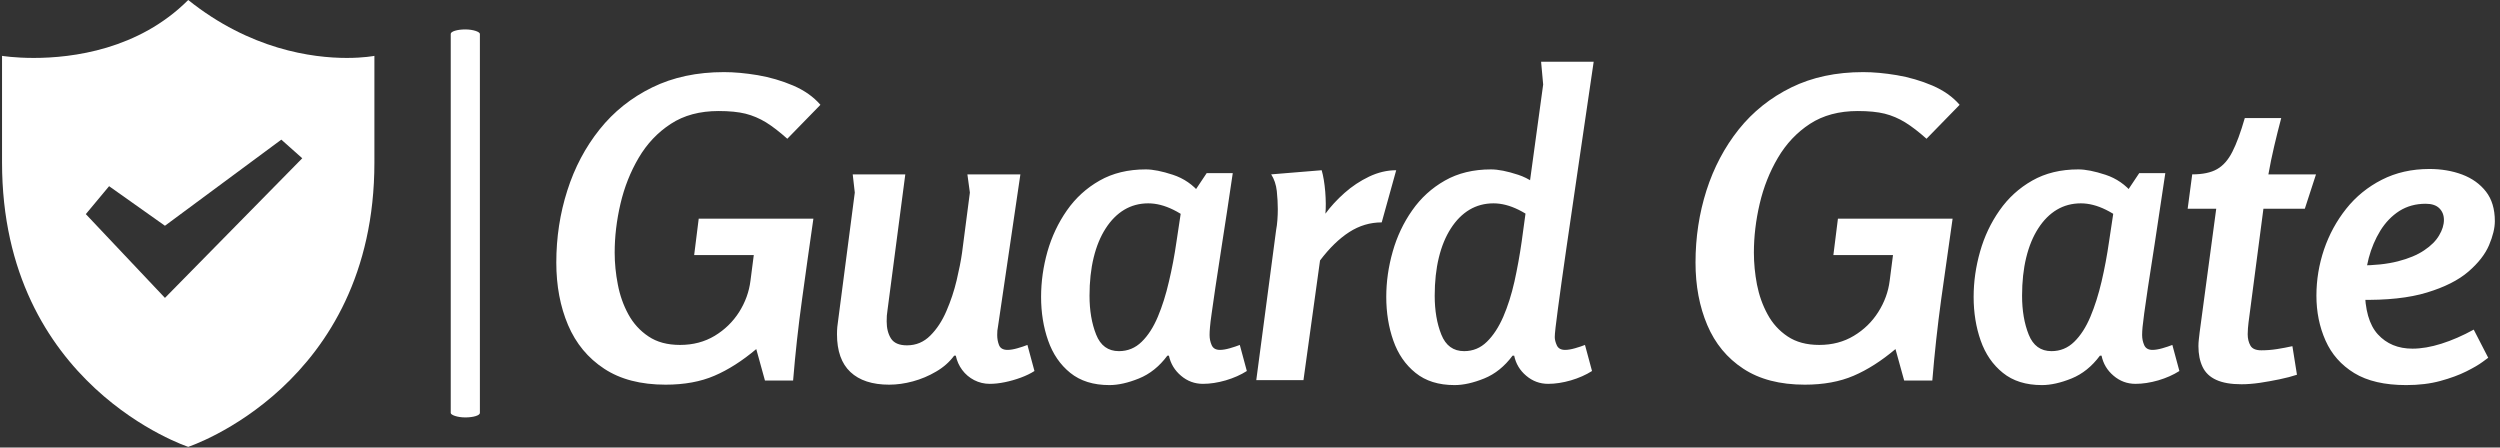 <svg xmlns="http://www.w3.org/2000/svg" version="1.1" xmlns:xlink="http://www.w3.org/1999/xlink" xmlns:svgjs="http://svgjs.dev/svgjs" width="2000" height="358" viewBox="0 0 2000 358"><rect x="0" y="0" width="2000" height="358" fill="#333333" stroke="none"/><g transform="matrix(1,0,0,1,-1.212,-0.266)"><svg viewBox="0 0 396 71" data-background-color="#ffffff" preserveAspectRatio="xMidYMid meet" height="358" width="2000" xmlns="http://www.w3.org/2000/svg" xmlns:xlink="http://www.w3.org/1999/xlink"><g id="tight-bounds" transform="matrix(1,0,0,1,0.24,0.053)"><svg viewBox="0 0 395.52 70.895" height="70.895" width="395.52"><g><svg viewBox="0 0 508.579 91.16" height="70.895" width="395.52"><g><rect width="5.949" height="79.155" x="91.539" y="6.003" fill="#ffffff" opacity="1" stroke-width="0" stroke="transparent" fill-opacity="1" class="rect-qz-0" data-fill-palette-color="primary" rx="1%" id="qz-0" data-palette-color="#2a3240"></rect></g><g transform="matrix(1,0,0,1,113.059,12.599)"><svg viewBox="0 0 395.52 65.962" height="65.962" width="395.52"><g id="textblocktransform"><svg viewBox="0 0 395.52 65.962" height="65.962" width="395.52" id="textblock"><g><svg viewBox="0 0 395.52 65.962" height="65.962" width="395.52"><g transform="matrix(1,0,0,1,0,0)"><svg width="395.52" viewBox="0.85 -38.45 234.13 39.05" height="65.962" data-palette-color="#2a3240"><path d="M21.1-37.2L21.1-37.2Q22.95-37.2 25.18-36.83 27.4-36.45 29.45-35.58 31.5-34.7 32.75-33.25L32.75-33.25 28.75-29.15Q27.35-30.4 26.18-31.13 25-31.85 23.7-32.18 22.4-32.5 20.45-32.5L20.45-32.5Q17.05-32.5 14.68-30.95 12.3-29.4 10.8-26.85 9.3-24.3 8.6-21.3 7.9-18.3 7.9-15.4L7.9-15.4Q7.9-13.5 8.28-11.55 8.65-9.6 9.55-7.95 10.45-6.3 11.98-5.28 13.5-4.25 15.8-4.25L15.8-4.25Q18.15-4.25 19.98-5.35 21.8-6.45 22.93-8.22 24.05-10 24.3-12L24.3-12 24.7-15.1 17.5-15.1 18.05-19.5 31.9-19.5Q31.2-14.65 30.53-9.75 29.85-4.85 29.45 0.05L29.45 0.05 26.05 0.05 25-3.75Q22.45-1.6 19.95-0.53 17.45 0.55 14.05 0.55L14.05 0.55Q9.55 0.55 6.63-1.38 3.7-3.3 2.27-6.65 0.85-10 0.85-14.2L0.85-14.2Q0.85-18.75 2.18-22.9 3.5-27.05 6.08-30.28 8.65-33.5 12.43-35.35 16.2-37.2 21.1-37.2ZM36.65-24.85L43-24.85 40.85-8.45Q40.8-8.1 40.77-7.78 40.75-7.45 40.75-7.1L40.75-7.1Q40.75-5.85 41.27-5.03 41.8-4.2 43.2-4.2L43.2-4.2Q44.85-4.2 46.02-5.38 47.2-6.55 47.97-8.35 48.75-10.15 49.2-12.05 49.65-13.95 49.85-15.35L49.85-15.35 50.8-22.65 50.5-24.85 56.9-24.85 54.2-6.5Q54.15-6.25 54.12-5.98 54.1-5.7 54.1-5.45L54.1-5.45Q54.1-4.8 54.32-4.23 54.55-3.65 55.35-3.65L55.35-3.65Q55.85-3.65 56.55-3.85 57.25-4.05 57.75-4.25L57.75-4.25 58.6-1.1Q57.9-0.65 56.95-0.3 56 0.05 55.02 0.25 54.05 0.45 53.2 0.45L53.2 0.45Q52.2 0.45 51.32 0 50.45-0.45 49.87-1.23 49.3-2 49.1-2.95L49.1-2.95 48.9-2.95Q48.05-1.8 46.72-1.03 45.4-0.25 43.92 0.15 42.45 0.55 41.05 0.55L41.05 0.55Q38 0.55 36.37-0.98 34.75-2.5 34.75-5.55L34.75-5.55Q34.75-6.4 34.9-7.3L34.9-7.3 36.9-22.65 36.65-24.85ZM76.3-20.35L79.4-25 82.55-25Q81.8-19.9 81.27-16.55 80.75-13.2 80.45-11.18 80.15-9.15 80-8.05 79.84-6.95 79.8-6.4 79.75-5.85 79.75-5.45L79.75-5.45Q79.75-4.8 80-4.23 80.25-3.65 81-3.65L81-3.65Q81.5-3.65 82.2-3.85 82.9-4.05 83.4-4.25L83.4-4.25 84.25-1.1Q83.15-0.4 81.7 0.03 80.25 0.45 78.95 0.45L78.95 0.45Q77.45 0.45 76.3-0.53 75.15-1.5 74.84-2.95L74.84-2.95 74.65-2.95Q73.2-1 71.22-0.2 69.25 0.6 67.65 0.6L67.65 0.6Q64.75 0.6 62.92-0.88 61.1-2.35 60.25-4.78 59.4-7.2 59.4-10.05L59.4-10.05Q59.4-12.8 60.17-15.53 60.95-18.25 62.52-20.5 64.09-22.75 66.47-24.1 68.84-25.45 72.05-25.45L72.05-25.45Q73.34-25.45 75.32-24.8 77.3-24.15 78.65-22.5L78.65-22.5 78.65-18.25Q75.25-21.35 72.34-21.35L72.34-21.35Q70.75-21.35 69.45-20.58 68.15-19.8 67.2-18.32 66.25-16.85 65.75-14.8 65.25-12.75 65.25-10.2L65.25-10.2Q65.25-7.5 66.05-5.5 66.84-3.5 68.8-3.5L68.8-3.5Q70.4-3.5 71.55-4.63 72.7-5.75 73.5-7.65 74.3-9.55 74.84-11.9 75.4-14.25 75.75-16.7L75.75-16.7 76.3-20.35ZM87.19-24.85L93.29-25.35Q93.59-24.3 93.72-22.75 93.84-21.2 93.74-20.1L93.74-20.1Q94.69-21.4 96.04-22.6 97.39-23.8 99.02-24.58 100.64-25.35 102.29-25.35L102.29-25.35 100.54-19.05Q98.44-19.05 96.62-17.88 94.79-16.7 93.09-14.45L93.09-14.45 91.09 0 85.39 0 87.79-18.15Q87.89-18.65 87.94-19.33 87.99-20 87.99-20.65L87.99-20.65Q87.99-21.65 87.87-22.83 87.74-24 87.19-24.85L87.19-24.85ZM117.44-16.7L120.04-35.7 119.79-38.45 126.14-38.45Q125.19-31.95 124.34-26.18 123.49-20.4 122.84-15.9 122.19-11.4 121.82-8.6 121.44-5.8 121.44-5.2L121.44-5.2Q121.44-4.75 121.69-4.2 121.94-3.65 122.69-3.65L122.69-3.65Q123.19-3.65 123.89-3.85 124.59-4.05 125.09-4.25L125.09-4.25 125.94-1.1Q124.84-0.4 123.39 0.03 121.94 0.45 120.64 0.45L120.64 0.45Q119.14 0.45 117.99-0.53 116.84-1.5 116.54-2.95L116.54-2.95 116.34-2.95Q114.89-1 112.92-0.2 110.94 0.6 109.34 0.6L109.34 0.6Q106.44 0.6 104.62-0.88 102.79-2.35 101.94-4.78 101.09-7.2 101.09-10.05L101.09-10.05Q101.09-12.8 101.87-15.53 102.64-18.25 104.22-20.5 105.79-22.75 108.17-24.1 110.54-25.45 113.74-25.45L113.74-25.45Q115.04-25.45 117.02-24.8 118.99-24.15 120.34-22.5L120.34-22.5 120.34-18.25Q116.94-21.35 114.04-21.35L114.04-21.35Q112.44-21.35 111.14-20.58 109.84-19.8 108.89-18.32 107.94-16.85 107.44-14.8 106.94-12.75 106.94-10.2L106.94-10.2Q106.94-7.5 107.74-5.5 108.54-3.5 110.49-3.5L110.49-3.5Q112.09-3.5 113.24-4.63 114.39-5.75 115.22-7.65 116.04-9.55 116.57-11.9 117.09-14.25 117.44-16.7L117.44-16.7ZM158.69-37.2L158.69-37.2Q160.54-37.2 162.76-36.83 164.99-36.45 167.04-35.58 169.09-34.7 170.34-33.25L170.34-33.25 166.34-29.15Q164.94-30.4 163.76-31.13 162.59-31.85 161.29-32.18 159.99-32.5 158.04-32.5L158.04-32.5Q154.64-32.5 152.26-30.95 149.89-29.4 148.39-26.85 146.89-24.3 146.19-21.3 145.49-18.3 145.49-15.4L145.49-15.4Q145.49-13.5 145.86-11.55 146.24-9.6 147.14-7.95 148.03-6.3 149.56-5.28 151.09-4.25 153.39-4.25L153.39-4.25Q155.74-4.25 157.56-5.35 159.39-6.45 160.51-8.22 161.64-10 161.89-12L161.89-12 162.29-15.1 155.09-15.1 155.64-19.5 169.49-19.5Q168.79-14.65 168.11-9.75 167.44-4.85 167.04 0.05L167.04 0.05 163.64 0.05 162.59-3.75Q160.04-1.6 157.54-0.53 155.03 0.55 151.64 0.55L151.64 0.55Q147.14 0.55 144.21-1.38 141.28-3.3 139.86-6.65 138.44-10 138.44-14.2L138.44-14.2Q138.44-18.75 139.76-22.9 141.09-27.05 143.66-30.28 146.24-33.5 150.01-35.35 153.78-37.2 158.69-37.2ZM188.93-20.35L192.03-25 195.18-25Q194.43-19.9 193.91-16.55 193.38-13.2 193.08-11.18 192.78-9.15 192.63-8.05 192.48-6.95 192.43-6.4 192.38-5.85 192.38-5.45L192.38-5.45Q192.38-4.8 192.63-4.23 192.88-3.65 193.63-3.65L193.63-3.65Q194.13-3.65 194.83-3.85 195.53-4.05 196.03-4.25L196.03-4.25 196.88-1.1Q195.78-0.4 194.33 0.03 192.88 0.45 191.58 0.45L191.58 0.45Q190.08 0.45 188.93-0.53 187.78-1.5 187.48-2.95L187.48-2.95 187.28-2.95Q185.83-1 183.86-0.2 181.88 0.6 180.28 0.6L180.28 0.6Q177.38 0.6 175.56-0.88 173.73-2.35 172.88-4.78 172.03-7.2 172.03-10.05L172.03-10.05Q172.03-12.8 172.81-15.53 173.58-18.25 175.16-20.5 176.73-22.75 179.11-24.1 181.48-25.45 184.68-25.45L184.68-25.45Q185.98-25.45 187.96-24.8 189.93-24.15 191.28-22.5L191.28-22.5 191.28-18.25Q187.88-21.35 184.98-21.35L184.98-21.35Q183.38-21.35 182.08-20.58 180.78-19.8 179.83-18.32 178.88-16.85 178.38-14.8 177.88-12.75 177.88-10.2L177.88-10.2Q177.88-7.5 178.68-5.5 179.48-3.5 181.43-3.5L181.43-3.5Q183.03-3.5 184.18-4.63 185.33-5.75 186.13-7.65 186.93-9.55 187.48-11.9 188.03-14.25 188.38-16.7L188.38-16.7 188.93-20.35ZM204.78-31.65L209.18-31.65Q208.73-29.95 208.33-28.25 207.93-26.55 207.63-24.85L207.63-24.85 213.38-24.85 212.03-20.7 207.03-20.7 205.23-6.95Q205.18-6.6 205.16-6.25 205.13-5.9 205.13-5.55L205.13-5.55Q205.13-4.75 205.46-4.17 205.78-3.6 206.78-3.6L206.78-3.6Q207.73-3.6 208.68-3.75 209.63-3.9 210.53-4.1L210.53-4.1 211.08-0.65Q210.18-0.35 208.98-0.1 207.78 0.15 206.58 0.33 205.38 0.5 204.38 0.5L204.38 0.5Q202.48 0.5 201.33-0.03 200.18-0.55 199.68-1.6 199.18-2.65 199.18-4.1L199.18-4.1Q199.18-4.5 199.23-4.93 199.28-5.35 199.33-5.8L199.33-5.8 201.33-20.7 197.88-20.7 198.43-24.85Q200.33-24.85 201.43-25.48 202.53-26.1 203.28-27.58 204.03-29.05 204.78-31.65L204.78-31.65ZM227.08-25.5L227.08-25.5Q229.23-25.5 231.03-24.83 232.83-24.15 233.9-22.78 234.98-21.4 234.98-19.2L234.98-19.2Q234.98-17.95 234.28-16.3 233.58-14.65 231.78-13.1 229.98-11.55 226.78-10.58 223.58-9.6 218.63-9.7L218.63-9.7 218.63-13.85Q221.33-13.85 223.28-14.35 225.23-14.85 226.45-15.68 227.68-16.5 228.25-17.48 228.83-18.45 228.83-19.35L228.83-19.35Q228.83-20.2 228.28-20.75 227.73-21.3 226.63-21.3L226.63-21.3Q224.83-21.3 223.45-20.43 222.08-19.55 221.15-18.05 220.23-16.55 219.75-14.75 219.28-12.95 219.28-11.05L219.28-11.05Q219.28-7.25 220.85-5.53 222.43-3.8 225.03-3.8L225.03-3.8Q226.63-3.8 228.53-4.4 230.43-5 232.43-6.1L232.43-6.1 234.18-2.7Q234.18-2.7 233.5-2.2 232.83-1.7 231.53-1.05 230.23-0.4 228.4 0.1 226.58 0.6 224.28 0.6L224.28 0.6Q220.38 0.6 218-0.85 215.63-2.3 214.53-4.78 213.43-7.25 213.43-10.2L213.43-10.2Q213.43-13.05 214.35-15.78 215.28-18.5 217.03-20.7 218.78-22.9 221.33-24.2 223.88-25.5 227.08-25.5Z" opacity="1" transform="matrix(1,0,0,1,0,0)" fill="#ffffff" class="wordmark-text-0" data-fill-palette-color="primary" id="text-0"></path></svg></g></svg></g></svg></g></svg></g><g><svg viewBox="0 0 75.967 91.16" height="91.16" width="75.967"><g><svg xmlns="http://www.w3.org/2000/svg" xmlns:xlink="http://www.w3.org/1999/xlink" version="1.1" x="0" y="0" viewBox="12.5 5 75 90" enable-background="new 0 0 100 100" xml:space="preserve" height="91.16" width="75.967" class="icon-icon-0" data-fill-palette-color="accent" id="icon-0"><path d="M81.944 16.668C74.999 16.668 62.5 15.001 50 5 40 15 26.667 16.668 18.889 16.668 15 16.668 12.5 16.25 12.5 16.25v21.475C12.5 82.725 50 95 50 95s37.5-12.275 37.5-57.275V16.25C87.5 16.25 85.417 16.668 81.944 16.668zM45.313 65L29.375 48.125l4.688-5.625 11.25 7.969L68.75 33.125l4.219 3.75L45.313 65z" fill="#ffffff" data-fill-palette-color="accent"></path></svg></g></svg></g></svg></g><defs></defs></svg><rect width="395.52" height="70.895" fill="none" stroke="none" visibility="hidden"></rect></g></svg></g></svg>